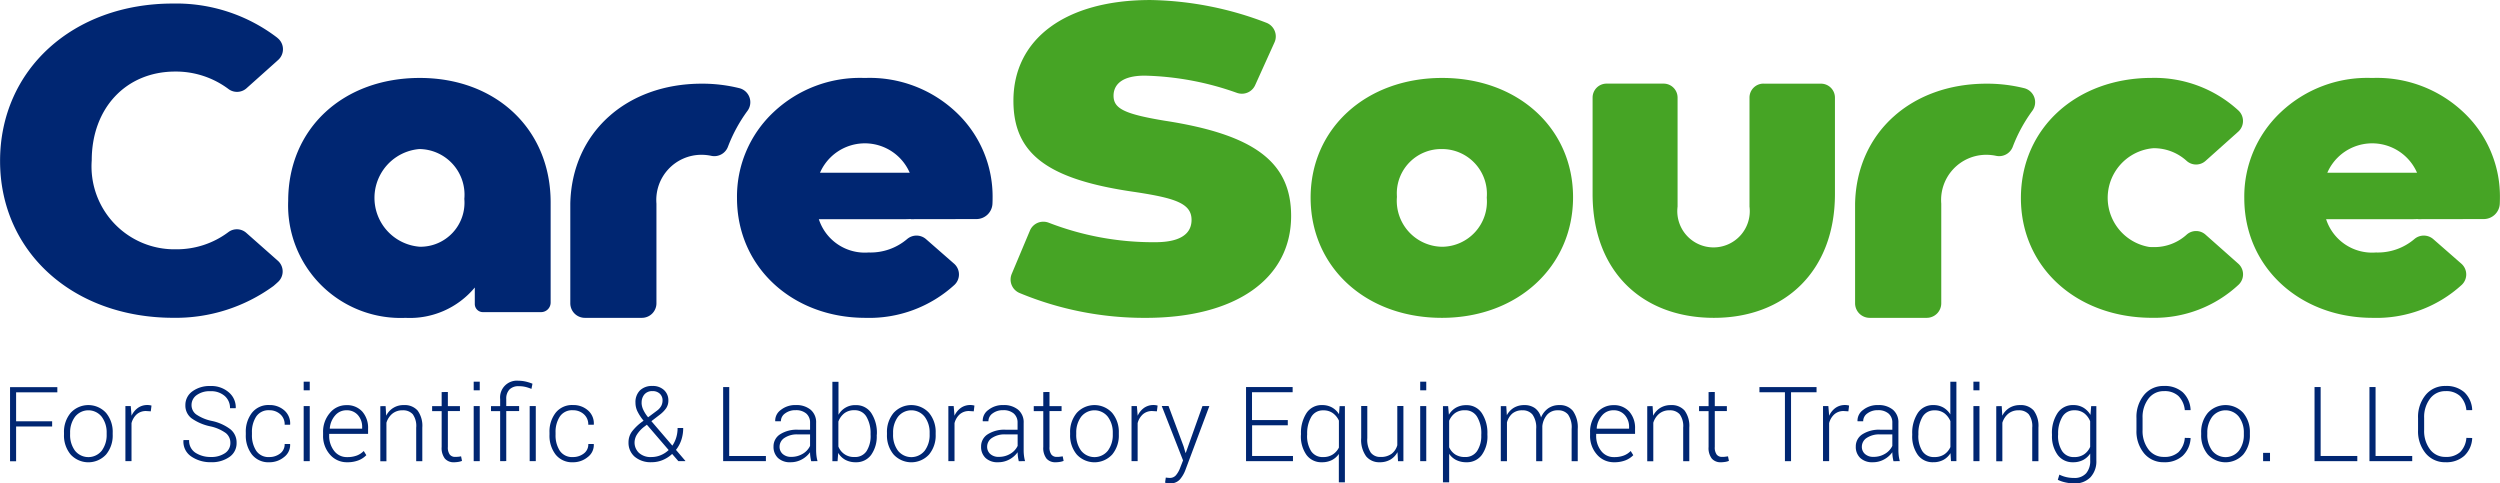 <svg xmlns="http://www.w3.org/2000/svg" width="144.853" height="28.009" viewBox="0 0 144.853 28.009">
  <g id="Group_417" data-name="Group 417" transform="translate(-609.939 -154.728)">
    <g id="For_Scientific_Laboratory_Equipment_Trading_Co._LLC" data-name="For Scientific Laboratory Equipment Trading Co. LLC" transform="translate(610.521 176.786)">
      <g id="Group_416" data-name="Group 416" style="isolation: isolate">
        <path id="Path_339" data-name="Path 339" d="M613.323,193.4h-2.088v2.015h-.351v-4.294h2.74v.3h-2.389v1.678h2.088Z" transform="translate(-610.884 -190.747)" fill="#002672"/>
        <path id="Path_340" data-name="Path 340" d="M615.956,194.417a1.714,1.714,0,0,1,.386-1.156,1.39,1.39,0,0,1,2.05,0,1.717,1.717,0,0,1,.386,1.156v.1a1.719,1.719,0,0,1-.385,1.158,1.394,1.394,0,0,1-2.051,0,1.714,1.714,0,0,1-.386-1.158Zm.354.1a1.519,1.519,0,0,0,.28.931.992.992,0,0,0,1.556,0,1.516,1.516,0,0,0,.282-.931v-.1a1.506,1.506,0,0,0-.283-.925.985.985,0,0,0-1.554,0,1.517,1.517,0,0,0-.28.925Z" transform="translate(-612.83 -191.397)" fill="#002672"/>
        <path id="Path_341" data-name="Path 341" d="M623.2,193.172l-.263-.017a.8.8,0,0,0-.547.187,1.026,1.026,0,0,0-.306.515v2.2h-.354v-3.191h.31l.044.531v.035a1.148,1.148,0,0,1,.372-.46.933.933,0,0,1,.555-.165.82.82,0,0,1,.131.01c.043.007.077.015.1.022Z" transform="translate(-615.046 -191.397)" fill="#002672"/>
        <path id="Path_342" data-name="Path 342" d="M629.9,194.317a.716.716,0,0,0-.263-.573,2.406,2.406,0,0,0-.914-.393,2.9,2.9,0,0,1-1.068-.46.921.921,0,0,1-.362-.764.963.963,0,0,1,.406-.8,1.67,1.67,0,0,1,1.043-.309,1.532,1.532,0,0,1,1.07.368,1.134,1.134,0,0,1,.4.9l-.009.018h-.324a.915.915,0,0,0-.305-.708,1.184,1.184,0,0,0-.827-.277,1.267,1.267,0,0,0-.807.23.7.7,0,0,0-.29.572.667.667,0,0,0,.268.541,2.506,2.506,0,0,0,.926.382,2.683,2.683,0,0,1,1.055.478.98.98,0,0,1,.361.793.956.956,0,0,1-.42.817,1.777,1.777,0,0,1-1.072.3,1.954,1.954,0,0,1-1.122-.324,1.029,1.029,0,0,1-.465-.942l.006-.018h.324a.821.821,0,0,0,.374.741,1.6,1.6,0,0,0,.882.24,1.392,1.392,0,0,0,.825-.224A.693.693,0,0,0,629.9,194.317Z" transform="translate(-617.134 -190.709)" fill="#002672"/>
        <path id="Path_343" data-name="Path 343" d="M634.412,195.821a1.009,1.009,0,0,0,.619-.2.653.653,0,0,0,.268-.555h.312l.006.017a.877.877,0,0,1-.354.74,1.319,1.319,0,0,1-.852.3,1.215,1.215,0,0,1-1.007-.447,1.787,1.787,0,0,1-.356-1.149V194.4a1.781,1.781,0,0,1,.357-1.144,1.209,1.209,0,0,1,1-.448,1.272,1.272,0,0,1,.875.31,1,1,0,0,1,.338.814l-.006.017H635.3a.774.774,0,0,0-.258-.611.92.92,0,0,0-.632-.229.852.852,0,0,0-.76.367,1.625,1.625,0,0,0-.246.924v.123a1.639,1.639,0,0,0,.245.931A.853.853,0,0,0,634.412,195.821Z" transform="translate(-619.388 -191.397)" fill="#002672"/>
        <path id="Path_344" data-name="Path 344" d="M638.841,191.113h-.352v-.5h.352Zm0,4.105h-.352v-3.191h.352Z" transform="translate(-621.476 -190.556)" fill="#002672"/>
        <path id="Path_345" data-name="Path 345" d="M641.719,196.122a1.28,1.28,0,0,1-1-.443,1.617,1.617,0,0,1-.4-1.121V194.4a1.665,1.665,0,0,1,.394-1.135,1.222,1.222,0,0,1,.954-.451,1.183,1.183,0,0,1,.923.372,1.422,1.422,0,0,1,.336.991v.3h-2.254v.085a1.409,1.409,0,0,0,.286.9.913.913,0,0,0,.753.362,1.544,1.544,0,0,0,.563-.091,1.1,1.1,0,0,0,.4-.263l.15.242a1.273,1.273,0,0,1-.456.3A1.738,1.738,0,0,1,641.719,196.122Zm-.044-3.011a.845.845,0,0,0-.658.3,1.284,1.284,0,0,0-.31.749l.006.015h1.87v-.089a1.019,1.019,0,0,0-.245-.694A.838.838,0,0,0,641.675,193.111Z" transform="translate(-622.181 -191.397)" fill="#002672"/>
        <path id="Path_346" data-name="Path 346" d="M646,192.869l.033.558a1.1,1.1,0,0,1,1.032-.616.982.982,0,0,1,.79.317,1.5,1.5,0,0,1,.271.99v1.943h-.354v-1.944a1.159,1.159,0,0,0-.2-.777.743.743,0,0,0-.582-.227.912.912,0,0,0-.606.2,1.09,1.09,0,0,0-.337.521v2.231h-.354v-3.191Z" transform="translate(-624.239 -191.397)" fill="#002672"/>
        <path id="Path_347" data-name="Path 347" d="M651.48,191.58v.817h.7v.289h-.7v2.079a.68.68,0,0,0,.113.444.382.382,0,0,0,.3.131q.085,0,.166-.007c.054,0,.116-.014.187-.025l.053.263a.923.923,0,0,1-.215.059,1.6,1.6,0,0,1-.254.021.664.664,0,0,1-.523-.213,1,1,0,0,1-.187-.672v-2.079h-.552V192.4h.552v-.817Z" transform="translate(-626.112 -190.925)" fill="#002672"/>
        <path id="Path_348" data-name="Path 348" d="M654.823,191.113h-.351v-.5h.351Zm0,4.105h-.351v-3.191h.351Z" transform="translate(-627.608 -190.556)" fill="#002672"/>
        <path id="Path_349" data-name="Path 349" d="M656.63,195.18v-2.9H656.1v-.289h.531v-.407a.971.971,0,0,1,1.059-1.064,1.876,1.876,0,0,1,.4.044,2.48,2.48,0,0,1,.413.129l-.059.3a2.462,2.462,0,0,0-.348-.115,1.639,1.639,0,0,0-.383-.041.719.719,0,0,0-.544.192.763.763,0,0,0-.185.551v.407h.746v.289h-.746v2.9Zm2.065,0h-.354v-3.191h.354Z" transform="translate(-628.233 -190.518)" fill="#002672"/>
        <path id="Path_350" data-name="Path 350" d="M662.96,195.821a1.01,1.01,0,0,0,.619-.2.652.652,0,0,0,.268-.555h.313l.006.017a.873.873,0,0,1-.354.74,1.316,1.316,0,0,1-.852.3,1.215,1.215,0,0,1-1.007-.447,1.787,1.787,0,0,1-.355-1.149V194.4a1.781,1.781,0,0,1,.356-1.144,1.209,1.209,0,0,1,1-.448,1.27,1.27,0,0,1,.875.31,1,1,0,0,1,.338.814l-.006.017h-.316a.776.776,0,0,0-.258-.611.919.919,0,0,0-.632-.229.85.85,0,0,0-.759.367,1.624,1.624,0,0,0-.246.924v.123a1.643,1.643,0,0,0,.244.931A.855.855,0,0,0,662.96,195.821Z" transform="translate(-630.342 -191.397)" fill="#002672"/>
        <path id="Path_351" data-name="Path 351" d="M669.9,193.026a2.742,2.742,0,0,1-.354-.538,1.157,1.157,0,0,1-.115-.5.957.957,0,0,1,.263-.72.991.991,0,0,1,.72-.253.936.936,0,0,1,.674.239.8.8,0,0,1,.249.6.783.783,0,0,1-.133.457,1.756,1.756,0,0,1-.383.383l-.468.36,1.215,1.418a1.687,1.687,0,0,0,.224-.469,1.859,1.859,0,0,0,.079-.554h.325a2.156,2.156,0,0,1-.108.695,1.885,1.885,0,0,1-.311.573l.545.638-.006.014h-.4l-.36-.416a1.849,1.849,0,0,1-.549.354,1.658,1.658,0,0,1-.643.125,1.429,1.429,0,0,1-.976-.316,1.064,1.064,0,0,1-.36-.841,1.045,1.045,0,0,1,.214-.639,2.92,2.92,0,0,1,.618-.579Zm.46,2.106a1.378,1.378,0,0,0,.529-.105,1.492,1.492,0,0,0,.465-.3l-1.221-1.421-.025-.025a.069.069,0,0,1-.016-.022l-.139.106a1.746,1.746,0,0,0-.459.5.9.9,0,0,0-.116.412.82.82,0,0,0,.252.611A1,1,0,0,0,670.364,195.132Zm-.575-3.149a.986.986,0,0,0,.093.4,2.014,2.014,0,0,0,.285.446l.522-.39a.836.836,0,0,0,.243-.277.684.684,0,0,0,.072-.31.522.522,0,0,0-.155-.386.587.587,0,0,0-.432-.153.579.579,0,0,0-.465.192A.708.708,0,0,0,669.789,191.983Z" transform="translate(-633.193 -190.709)" fill="#002672"/>
        <path id="Path_352" data-name="Path 352" d="M678.273,195.109H680.4v.3h-2.477v-4.294h.354Z" transform="translate(-636.605 -190.747)" fill="#002672"/>
        <path id="Path_353" data-name="Path 353" d="M684.843,196.06c-.023-.108-.04-.2-.05-.28a1.8,1.8,0,0,1-.015-.239,1.408,1.408,0,0,1-.472.415,1.332,1.332,0,0,1-.663.166,1,1,0,0,1-.724-.248.877.877,0,0,1-.258-.663.822.822,0,0,1,.381-.708,1.78,1.78,0,0,1,1.031-.266h.705v-.4a.68.68,0,0,0-.22-.537.9.9,0,0,0-.615-.194.974.974,0,0,0-.611.186.553.553,0,0,0-.244.454l-.324,0-.006-.017a.764.764,0,0,1,.326-.638,1.333,1.333,0,0,1,.875-.282,1.283,1.283,0,0,1,.849.268.947.947,0,0,1,.321.77v1.569a2.838,2.838,0,0,0,.019.327,2.071,2.071,0,0,0,.063.316Zm-1.159-.25a1.261,1.261,0,0,0,.672-.179,1.061,1.061,0,0,0,.422-.456v-.666h-.711a1.3,1.3,0,0,0-.768.2.609.609,0,0,0-.288.509.549.549,0,0,0,.179.423A.7.7,0,0,0,683.684,195.81Z" transform="translate(-638.424 -191.397)" fill="#002672"/>
        <path id="Path_354" data-name="Path 354" d="M690.762,193.712a1.84,1.84,0,0,1-.324,1.143,1.061,1.061,0,0,1-.893.426,1.239,1.239,0,0,1-.605-.141,1.078,1.078,0,0,1-.41-.4l-.038.481h-.3v-4.6h.354v1.911a1.091,1.091,0,0,1,1-.56,1.041,1.041,0,0,1,.9.459,2.075,2.075,0,0,1,.324,1.222Zm-.357-.062a1.876,1.876,0,0,0-.236-1,.768.768,0,0,0-.7-.383.91.91,0,0,0-.594.184,1.091,1.091,0,0,0-.335.471v1.448a.952.952,0,0,0,.934.607.784.784,0,0,0,.7-.343,1.621,1.621,0,0,0,.233-.924Z" transform="translate(-640.545 -190.556)" fill="#002672"/>
        <path id="Path_355" data-name="Path 355" d="M693.327,194.417a1.714,1.714,0,0,1,.386-1.156,1.39,1.39,0,0,1,2.05,0,1.717,1.717,0,0,1,.386,1.156v.1a1.719,1.719,0,0,1-.385,1.158,1.394,1.394,0,0,1-2.051,0,1.714,1.714,0,0,1-.386-1.158Zm.354.1a1.519,1.519,0,0,0,.28.931.991.991,0,0,0,1.556,0,1.512,1.512,0,0,0,.282-.931v-.1a1.5,1.5,0,0,0-.283-.925.985.985,0,0,0-1.554,0,1.517,1.517,0,0,0-.28.925Z" transform="translate(-642.517 -191.397)" fill="#002672"/>
        <path id="Path_356" data-name="Path 356" d="M700.572,193.172l-.262-.017a.8.8,0,0,0-.547.187,1.026,1.026,0,0,0-.306.515v2.2H699.1v-3.191h.309l.044.531v.035a1.148,1.148,0,0,1,.372-.46.933.933,0,0,1,.555-.165.834.834,0,0,1,.131.01c.042.007.077.015.1.022Z" transform="translate(-644.733 -191.397)" fill="#002672"/>
        <path id="Path_357" data-name="Path 357" d="M704.357,196.06c-.023-.108-.041-.2-.05-.28a1.913,1.913,0,0,1-.015-.239,1.407,1.407,0,0,1-.471.415,1.337,1.337,0,0,1-.664.166,1,1,0,0,1-.724-.248.874.874,0,0,1-.258-.663.822.822,0,0,1,.382-.708,1.779,1.779,0,0,1,1.031-.266h.7v-.4a.682.682,0,0,0-.219-.537.9.9,0,0,0-.615-.194.975.975,0,0,0-.612.186.554.554,0,0,0-.243.454l-.324,0-.006-.017a.763.763,0,0,1,.326-.638,1.331,1.331,0,0,1,.874-.282,1.282,1.282,0,0,1,.85.268.946.946,0,0,1,.322.77v1.569a2.589,2.589,0,0,0,.019.327,2.069,2.069,0,0,0,.063.316Zm-1.159-.25a1.265,1.265,0,0,0,.672-.179,1.063,1.063,0,0,0,.422-.456v-.666h-.711a1.3,1.3,0,0,0-.769.2.608.608,0,0,0-.287.509.549.549,0,0,0,.178.423A.7.7,0,0,0,703.2,195.81Z" transform="translate(-645.911 -191.397)" fill="#002672"/>
        <path id="Path_358" data-name="Path 358" d="M708.04,191.58v.817h.7v.289h-.7v2.079a.683.683,0,0,0,.113.444.38.38,0,0,0,.3.131c.057,0,.113,0,.166-.007s.116-.014.187-.025l.053.263a.912.912,0,0,1-.215.059,1.6,1.6,0,0,1-.253.021.662.662,0,0,1-.524-.213,1,1,0,0,1-.187-.672v-2.079h-.552V192.4h.552v-.817Z" transform="translate(-647.813 -190.925)" fill="#002672"/>
        <path id="Path_359" data-name="Path 359" d="M710.544,194.417a1.714,1.714,0,0,1,.386-1.156,1.39,1.39,0,0,1,2.05,0,1.717,1.717,0,0,1,.386,1.156v.1a1.719,1.719,0,0,1-.385,1.158,1.394,1.394,0,0,1-2.051,0,1.714,1.714,0,0,1-.386-1.158Zm.354.1a1.519,1.519,0,0,0,.28.931.992.992,0,0,0,1.556,0,1.516,1.516,0,0,0,.282-.931v-.1a1.506,1.506,0,0,0-.283-.925.985.985,0,0,0-1.554,0,1.517,1.517,0,0,0-.28.925Z" transform="translate(-649.122 -191.397)" fill="#002672"/>
        <path id="Path_360" data-name="Path 360" d="M717.788,193.172l-.263-.017a.8.8,0,0,0-.547.187,1.027,1.027,0,0,0-.306.515v2.2h-.354v-3.191h.31l.044.531v.035a1.147,1.147,0,0,1,.372-.46.932.932,0,0,1,.554-.165.823.823,0,0,1,.131.01c.042.007.077.015.1.022Z" transform="translate(-651.338 -191.397)" fill="#002672"/>
        <path id="Path_361" data-name="Path 361" d="M720.42,195.232l.112.38h.018l.964-2.707h.4l-1.386,3.7a1.833,1.833,0,0,1-.322.552.723.723,0,0,1-.578.227,1,1,0,0,1-.15-.014.666.666,0,0,1-.129-.028l.041-.295c.024,0,.062.009.114.013s.089.007.113.007a.459.459,0,0,0,.369-.164,1.432,1.432,0,0,0,.236-.42l.168-.431-1.233-3.15h.393Z" transform="translate(-652.425 -191.434)" fill="#002672"/>
        <path id="Path_362" data-name="Path 362" d="M729.5,193.331h-2.068v1.778H729.8v.3h-2.719v-4.294h2.7v.3h-2.354v1.613H729.5Z" transform="translate(-655.466 -190.747)" fill="#002672"/>
        <path id="Path_363" data-name="Path 363" d="M732.25,194.491a2.089,2.089,0,0,1,.322-1.222,1.041,1.041,0,0,1,.9-.459,1.162,1.162,0,0,1,.574.137,1.117,1.117,0,0,1,.406.391l.036-.469h.306v4.418h-.351v-1.646a1.083,1.083,0,0,1-.407.357,1.241,1.241,0,0,1-.569.124,1.062,1.062,0,0,1-.9-.426,1.852,1.852,0,0,1-.322-1.143Zm.354.06a1.64,1.64,0,0,0,.231.924.784.784,0,0,0,.7.346.988.988,0,0,0,.556-.149,1.032,1.032,0,0,0,.356-.4v-1.561a1.1,1.1,0,0,0-.344-.429.91.91,0,0,0-.561-.166.769.769,0,0,0-.7.385,1.89,1.89,0,0,0-.234.994Z" transform="translate(-657.451 -191.397)" fill="#002672"/>
        <path id="Path_364" data-name="Path 364" d="M740.013,195.574a1.108,1.108,0,0,1-.413.433,1.192,1.192,0,0,1-.613.152.974.974,0,0,1-.79-.343,1.63,1.63,0,0,1-.287-1.062V192.9h.354v1.859a1.377,1.377,0,0,0,.2.839.674.674,0,0,0,.565.254,1.039,1.039,0,0,0,.64-.18.939.939,0,0,0,.333-.5V192.9h.354V196.1h-.312Z" transform="translate(-659.623 -191.434)" fill="#002672"/>
        <path id="Path_365" data-name="Path 365" d="M743.807,191.113h-.351v-.5h.351Zm0,4.105h-.351v-3.191h.351Z" transform="translate(-661.75 -190.556)" fill="#002672"/>
        <path id="Path_366" data-name="Path 366" d="M748.176,194.553a1.836,1.836,0,0,1-.324,1.143,1.061,1.061,0,0,1-.893.426,1.294,1.294,0,0,1-.589-.127,1.063,1.063,0,0,1-.411-.362v1.654H745.6v-4.418h.3l.044.5a1.133,1.133,0,0,1,.411-.41,1.18,1.18,0,0,1,.595-.144,1.041,1.041,0,0,1,.9.459,2.071,2.071,0,0,1,.324,1.222Zm-.354-.067a1.842,1.842,0,0,0-.241-.992.786.786,0,0,0-.708-.384.929.929,0,0,0-.579.169,1.041,1.041,0,0,0-.335.441v1.535a.965.965,0,0,0,.349.414,1.015,1.015,0,0,0,.571.15.8.8,0,0,0,.7-.348,1.6,1.6,0,0,0,.24-.924Z" transform="translate(-662.575 -191.397)" fill="#002672"/>
        <path id="Path_367" data-name="Path 367" d="M751.352,192.869l.033.528a1.118,1.118,0,0,1,.409-.433,1.157,1.157,0,0,1,.609-.153,1.016,1.016,0,0,1,.611.177.97.97,0,0,1,.352.54,1.221,1.221,0,0,1,.412-.527,1.093,1.093,0,0,1,.65-.19.957.957,0,0,1,.787.339,1.642,1.642,0,0,1,.278,1.05v1.861h-.354v-1.87a1.293,1.293,0,0,0-.208-.835.72.72,0,0,0-.579-.243.8.8,0,0,0-.634.257,1.215,1.215,0,0,0-.277.659c0,.014,0,.034,0,.059s0,.044,0,.057v1.917h-.356v-1.87a1.289,1.289,0,0,0-.211-.829.718.718,0,0,0-.58-.25.877.877,0,0,0-.594.19,1.02,1.02,0,0,0-.308.513v2.246h-.357v-3.191Z" transform="translate(-664.659 -191.397)" fill="#002672"/>
        <path id="Path_368" data-name="Path 368" d="M760.826,196.122a1.281,1.281,0,0,1-.995-.443,1.614,1.614,0,0,1-.4-1.121V194.4a1.665,1.665,0,0,1,.393-1.135,1.222,1.222,0,0,1,.954-.451,1.182,1.182,0,0,1,.923.372,1.422,1.422,0,0,1,.336.991v.3h-2.253v.085a1.405,1.405,0,0,0,.286.9.91.91,0,0,0,.751.362,1.541,1.541,0,0,0,.563-.091,1.107,1.107,0,0,0,.4-.263l.15.242a1.276,1.276,0,0,1-.456.3A1.746,1.746,0,0,1,760.826,196.122Zm-.044-3.011a.844.844,0,0,0-.658.3,1.284,1.284,0,0,0-.309.749l.006.015h1.87v-.089a1.016,1.016,0,0,0-.245-.694A.836.836,0,0,0,760.782,193.111Z" transform="translate(-667.882 -191.397)" fill="#002672"/>
        <path id="Path_369" data-name="Path 369" d="M765.111,192.869l.032.558a1.14,1.14,0,0,1,.414-.456,1.154,1.154,0,0,1,.618-.16.982.982,0,0,1,.79.317,1.5,1.5,0,0,1,.272.99v1.943h-.354v-1.944a1.162,1.162,0,0,0-.205-.777.744.744,0,0,0-.583-.227.911.911,0,0,0-.606.2,1.094,1.094,0,0,0-.338.521v2.231H764.8v-3.191Z" transform="translate(-669.939 -191.397)" fill="#002672"/>
        <path id="Path_370" data-name="Path 370" d="M770.587,191.58v.817h.7v.289h-.7v2.079a.683.683,0,0,0,.113.444.38.38,0,0,0,.3.131c.057,0,.113,0,.166-.007s.116-.014.187-.025l.053.263a.92.92,0,0,1-.215.059,1.6,1.6,0,0,1-.253.021.662.662,0,0,1-.524-.213,1,1,0,0,1-.187-.672v-2.079h-.552V192.4h.552v-.817Z" transform="translate(-671.812 -190.925)" fill="#002672"/>
        <path id="Path_371" data-name="Path 371" d="M778.659,191.417h-1.478v3.993h-.354v-3.993H775.35v-.3h3.309Z" transform="translate(-673.988 -190.747)" fill="#002672"/>
        <path id="Path_372" data-name="Path 372" d="M782.8,193.172l-.263-.017a.8.8,0,0,0-.547.187,1.03,1.03,0,0,0-.305.515v2.2h-.354v-3.191h.309l.044.531v.035a1.148,1.148,0,0,1,.372-.46.931.931,0,0,1,.555-.165.833.833,0,0,1,.131.01c.042.007.077.015.1.022Z" transform="translate(-676.285 -191.397)" fill="#002672"/>
        <path id="Path_373" data-name="Path 373" d="M786.59,196.06c-.023-.108-.04-.2-.05-.28a1.9,1.9,0,0,1-.015-.239,1.409,1.409,0,0,1-.472.415,1.332,1.332,0,0,1-.663.166,1,1,0,0,1-.724-.248.876.876,0,0,1-.258-.663.822.822,0,0,1,.381-.708,1.78,1.78,0,0,1,1.031-.266h.705v-.4a.68.68,0,0,0-.22-.537.9.9,0,0,0-.615-.194.975.975,0,0,0-.611.186.552.552,0,0,0-.243.454l-.325,0-.005-.017a.764.764,0,0,1,.326-.638,1.333,1.333,0,0,1,.875-.282,1.283,1.283,0,0,1,.849.268.947.947,0,0,1,.321.77v1.569a2.838,2.838,0,0,0,.019.327,2.078,2.078,0,0,0,.063.316Zm-1.159-.25a1.262,1.262,0,0,0,.672-.179,1.061,1.061,0,0,0,.422-.456v-.666h-.711a1.3,1.3,0,0,0-.768.2.608.608,0,0,0-.287.509.549.549,0,0,0,.178.423A.7.7,0,0,0,785.431,195.81Z" transform="translate(-677.463 -191.397)" fill="#002672"/>
        <path id="Path_374" data-name="Path 374" d="M789.715,193.65a2.089,2.089,0,0,1,.322-1.222,1.041,1.041,0,0,1,.9-.459,1.145,1.145,0,0,1,.579.141,1.171,1.171,0,0,1,.407.4v-1.893h.351v4.6h-.313l-.029-.463a1.1,1.1,0,0,1-.411.39,1.222,1.222,0,0,1-.59.136,1.061,1.061,0,0,1-.895-.426,1.852,1.852,0,0,1-.322-1.143Zm.354.063a1.631,1.631,0,0,0,.231.924.785.785,0,0,0,.7.343,1,1,0,0,0,.571-.154,1.021,1.021,0,0,0,.356-.426v-1.5a1.144,1.144,0,0,0-.343-.452.911.911,0,0,0-.577-.173.769.769,0,0,0-.7.383,1.893,1.893,0,0,0-.234,1Z" transform="translate(-679.5 -190.556)" fill="#002672"/>
        <path id="Path_375" data-name="Path 375" d="M795.817,191.113h-.351v-.5h.351Zm0,4.105h-.351v-3.191h.351Z" transform="translate(-681.706 -190.556)" fill="#002672"/>
        <path id="Path_376" data-name="Path 376" d="M797.932,192.869l.033.558a1.136,1.136,0,0,1,.414-.456,1.152,1.152,0,0,1,.618-.16.983.983,0,0,1,.791.317,1.5,1.5,0,0,1,.271.99v1.943H799.7v-1.944a1.158,1.158,0,0,0-.205-.777.743.743,0,0,0-.582-.227.911.911,0,0,0-.606.2,1.1,1.1,0,0,0-.338.521v2.231h-.354v-3.191Z" transform="translate(-682.532 -191.397)" fill="#002672"/>
        <path id="Path_377" data-name="Path 377" d="M802.85,194.491a2.067,2.067,0,0,1,.326-1.222,1.05,1.05,0,0,1,.907-.459,1.118,1.118,0,0,1,.587.149,1.192,1.192,0,0,1,.411.42l.041-.51h.3v3.15a1.352,1.352,0,0,1-.341.973,1.248,1.248,0,0,1-.948.357,2.312,2.312,0,0,1-.49-.056,1.926,1.926,0,0,1-.454-.153l.091-.3a1.808,1.808,0,0,0,.4.143,1.966,1.966,0,0,0,.449.049.892.892,0,0,0,.7-.268,1.09,1.09,0,0,0,.237-.746v-.4a1.116,1.116,0,0,1-.41.373,1.222,1.222,0,0,1-.578.131,1.069,1.069,0,0,1-.9-.428,1.832,1.832,0,0,1-.326-1.141Zm.354.063a1.608,1.608,0,0,0,.236.923.793.793,0,0,0,.7.345.979.979,0,0,0,.571-.158,1.009,1.009,0,0,0,.353-.435v-1.48a1.116,1.116,0,0,0-.337-.458.9.9,0,0,0-.58-.179.776.776,0,0,0-.7.385,1.858,1.858,0,0,0-.239.995Z" transform="translate(-684.539 -191.397)" fill="#002672"/>
        <path id="Path_378" data-name="Path 378" d="M813.925,194.029l.006.018a1.5,1.5,0,0,1-.46,1.016,1.542,1.542,0,0,1-1.082.37,1.444,1.444,0,0,1-1.156-.518,2,2,0,0,1-.439-1.34v-.7a2,2,0,0,1,.439-1.34,1.438,1.438,0,0,1,1.156-.52,1.558,1.558,0,0,1,1.085.362,1.488,1.488,0,0,1,.457,1.021l-.006.017h-.33a1.331,1.331,0,0,0-.367-.817,1.163,1.163,0,0,0-.839-.284,1.089,1.089,0,0,0-.9.436,1.763,1.763,0,0,0-.341,1.117v.7a1.769,1.769,0,0,0,.341,1.124,1.091,1.091,0,0,0,.9.434,1.188,1.188,0,0,0,.84-.276,1.3,1.3,0,0,0,.366-.827Z" transform="translate(-687.587 -190.709)" fill="#002672"/>
        <path id="Path_379" data-name="Path 379" d="M816.88,194.417a1.714,1.714,0,0,1,.386-1.156,1.39,1.39,0,0,1,2.05,0,1.717,1.717,0,0,1,.386,1.156v.1a1.719,1.719,0,0,1-.385,1.158,1.394,1.394,0,0,1-2.051,0,1.714,1.714,0,0,1-.386-1.158Zm.354.1a1.515,1.515,0,0,0,.28.931.991.991,0,0,0,1.556,0,1.515,1.515,0,0,0,.282-.931v-.1a1.506,1.506,0,0,0-.283-.925.985.985,0,0,0-1.554,0,1.513,1.513,0,0,0-.28.925Z" transform="translate(-689.923 -191.397)" fill="#002672"/>
        <path id="Path_380" data-name="Path 380" d="M823.1,197.782h-.4V197.3h.4Z" transform="translate(-692.155 -193.119)" fill="#002672"/>
        <path id="Path_381" data-name="Path 381" d="M827.89,195.109h2.124v.3h-2.478v-4.294h.354Z" transform="translate(-694.011 -190.747)" fill="#002672"/>
        <path id="Path_382" data-name="Path 382" d="M833.054,195.109h2.124v.3H832.7v-4.294h.354Z" transform="translate(-695.993 -190.747)" fill="#002672"/>
        <path id="Path_383" data-name="Path 383" d="M840.4,194.029l.006.018a1.49,1.49,0,0,1-.46,1.016,1.54,1.54,0,0,1-1.082.37,1.445,1.445,0,0,1-1.156-.518,2,2,0,0,1-.439-1.34v-.7a2.006,2.006,0,0,1,.439-1.34,1.44,1.44,0,0,1,1.156-.52,1.557,1.557,0,0,1,1.085.362,1.483,1.483,0,0,1,.457,1.021l-.006.017h-.331a1.331,1.331,0,0,0-.367-.817,1.166,1.166,0,0,0-.839-.284,1.089,1.089,0,0,0-.9.436,1.759,1.759,0,0,0-.341,1.117v.7a1.765,1.765,0,0,0,.341,1.124,1.091,1.091,0,0,0,.9.434,1.191,1.191,0,0,0,.841-.276,1.3,1.3,0,0,0,.365-.827Z" transform="translate(-697.746 -190.709)" fill="#002672"/>
      </g>
    </g>
    <g id="Group_341" data-name="Group 341" transform="translate(609.939 154.934)">
      <path id="Path_286" data-name="Path 286" d="M693.088,170.23a.933.933,0,0,0,.937-.877c.006-.112.008-.224.008-.338a6.7,6.7,0,0,0-2.121-4.983,7.291,7.291,0,0,0-5.255-1.978H686.6a7.293,7.293,0,0,0-5.255,1.978,6.7,6.7,0,0,0-2.121,4.983c0,4.026,3.244,6.938,7.436,6.938a7.318,7.318,0,0,0,5.173-1.919.829.829,0,0,0,.017-1.173c-.016-.017-.033-.033-.051-.048l-1.628-1.424a.839.839,0,0,0-1.091,0,3.274,3.274,0,0,1-2.231.777,2.8,2.8,0,0,1-2.878-1.911h0v0l-.007-.019h5.058l.278-.008v.008Zm-8.456-2.683h-.6a2.835,2.835,0,0,1,5.2,0Z" transform="translate(-636.521 -157.743)" fill="#002672"/>
      <path id="Path_287" data-name="Path 287" d="M671.174,162.594c-4.365,0-7.532,2.831-7.621,6.95h0c0,.062,0,.127,0,.192v5.583a.844.844,0,0,0,.844.843H667.7a.843.843,0,0,0,.844-.843v-5.775a2.616,2.616,0,0,1,2.6-2.829,2.727,2.727,0,0,1,.587.062.843.843,0,0,0,.958-.534,8.8,8.8,0,0,1,1.133-2.079.839.839,0,0,0-.466-1.307A8.934,8.934,0,0,0,671.174,162.594Z" transform="translate(-630.509 -157.952)" fill="#002672"/>
      <path id="Path_288" data-name="Path 288" d="M644.658,162.056c-4.426,0-7.625,2.915-7.625,7.128a6.521,6.521,0,0,0,6.8,6.773,4.89,4.89,0,0,0,4.012-1.759v.957a.47.47,0,0,0,.47.47h3.367a.555.555,0,0,0,.558-.552v-5.815C652.236,165.016,649.063,162.056,644.658,162.056Zm0,9.78a2.839,2.839,0,0,1-.024-5.66,2.646,2.646,0,0,1,2.605,2.889A2.552,2.552,0,0,1,644.658,171.836Z" transform="translate(-620.335 -157.746)" fill="#002672"/>
      <path id="Path_289" data-name="Path 289" d="M624.209,168.348a.821.821,0,0,0-1.012-.062h0a4.982,4.982,0,0,1-3.069,1.014,4.8,4.8,0,0,1-4.874-5.149c0-3.032,1.99-5.149,4.839-5.149a5.09,5.09,0,0,1,3.1,1.024h0a.829.829,0,0,0,1.005-.034l1.751-1.565h0l.11-.1a.831.831,0,0,0,.062-1.174c-.015-.017-.031-.034-.049-.05s-.055-.048-.083-.073a9.638,9.638,0,0,0-6.029-1.969c-5.8,0-10.017,3.837-10.017,9.121,0,5.266,4.227,9.088,10.051,9.088a9.617,9.617,0,0,0,5.793-1.845c.094-.081.189-.163.28-.25a.826.826,0,0,0,.015-1.169l-.031-.03Z" transform="translate(-609.939 -155.062)" fill="#002672"/>
    </g>
    <g id="Group_342" data-name="Group 342" transform="translate(668.494 154.728)">
      <path id="Path_290" data-name="Path 290" d="M834.8,170.23a.933.933,0,0,0,.937-.877q.008-.167.009-.338a6.693,6.693,0,0,0-2.121-4.983,7.29,7.29,0,0,0-5.254-1.978h-.062a7.29,7.29,0,0,0-5.254,1.978,6.7,6.7,0,0,0-2.121,4.983c0,4.026,3.244,6.938,7.436,6.938a7.316,7.316,0,0,0,5.172-1.919.829.829,0,0,0,.017-1.173c-.016-.017-.033-.033-.051-.048l-1.628-1.424a.839.839,0,0,0-1.091,0,3.271,3.271,0,0,1-2.231.777,2.8,2.8,0,0,1-2.878-1.911h0v0a.066.066,0,0,0-.007-.019h5.058l.277-.008v.008Zm-8.456-2.683h-.6a2.835,2.835,0,0,1,5.2,0Z" transform="translate(-749.452 -157.537)" fill="#46a425"/>
      <path id="Path_291" data-name="Path 291" d="M799.931,169.015c0-4.073,3.244-6.964,7.581-6.964a7.185,7.185,0,0,1,5.025,1.891.832.832,0,0,1,.037,1.175c-.016.017-.033.033-.05.049l-1.892,1.691a.82.82,0,0,1-1.093.007,2.818,2.818,0,0,0-1.932-.74,2.886,2.886,0,0,0-.247,5.721,2.529,2.529,0,0,0,.273.009,2.78,2.78,0,0,0,1.911-.73.82.82,0,0,1,1.085.01l1.893,1.678a.827.827,0,0,1,.074,1.167c-.014.017-.029.032-.044.047a7.151,7.151,0,0,1-5.012,1.925C803.175,175.954,799.931,173.042,799.931,169.015Z" transform="translate(-741.392 -157.537)" fill="#46a425"/>
      <path id="Path_292" data-name="Path 292" d="M712.788,173.145a18.833,18.833,0,0,1-7.32-1.44.845.845,0,0,1-.455-1.105h0l1.056-2.513a.84.84,0,0,1,.777-.513.876.876,0,0,1,.308.057,16.741,16.741,0,0,0,6.084,1.131c.543,0,2.195,0,2.195-1.294,0-.959-.96-1.261-3.257-1.612-5.085-.722-7.064-2.205-7.064-5.29,0-3.6,3.04-5.837,7.933-5.837a19.512,19.512,0,0,1,6.734,1.322.849.849,0,0,1,.474.474.832.832,0,0,1-.014.658l-1.122,2.482a.841.841,0,0,1-.769.493.866.866,0,0,1-.28-.047,17,17,0,0,0-5.347-1c-1.572,0-1.808.728-1.808,1.162,0,.751.637,1.062,2.964,1.45,5.2.8,7.325,2.4,7.325,5.517C721.205,170.884,717.98,173.145,712.788,173.145Z" transform="translate(-704.948 -154.728)" fill="#46a425"/>
      <path id="Path_293" data-name="Path 293" d="M769.577,162.594H772.9a.81.81,0,0,1,.809.809v5.584c0,4.476-2.913,7.175-7.009,7.175-4.168,0-7.033-2.7-7.033-7.175V163.4a.809.809,0,0,1,.809-.809h3.306a.81.81,0,0,1,.809.809v6.318a2.1,2.1,0,1,0,4.167,0V163.4a.81.81,0,0,1,.81-.809Z" transform="translate(-725.945 -157.746)" fill="#46a425"/>
      <path id="Path_294" data-name="Path 294" d="M791.962,162.594c-4.365,0-7.532,2.831-7.621,6.95h0c0,.062,0,.127,0,.192v5.583a.844.844,0,0,0,.844.843h3.306a.843.843,0,0,0,.843-.843v-5.775a2.616,2.616,0,0,1,2.6-2.829,2.728,2.728,0,0,1,.587.062.843.843,0,0,0,.958-.534,8.807,8.807,0,0,1,1.133-2.079.839.839,0,0,0-.466-1.307A8.935,8.935,0,0,0,791.962,162.594Z" transform="translate(-735.41 -157.746)" fill="#46a425"/>
      <path id="Path_295" data-name="Path 295" d="M733.154,168.994c0-4,3.2-6.938,7.625-6.938,4.381,0,7.581,2.913,7.581,6.914s-3.2,6.986-7.6,6.986C736.327,175.956,733.154,173,733.154,168.994Zm10.206,0a2.6,2.6,0,0,0-2.6-2.818,2.571,2.571,0,0,0-2.612,2.529q0,.122.007.244a2.664,2.664,0,0,0,2.629,2.889A2.618,2.618,0,0,0,743.36,168.994Z" transform="translate(-715.77 -157.54)" fill="#46a425"/>
    </g>
  </g>
</svg>
